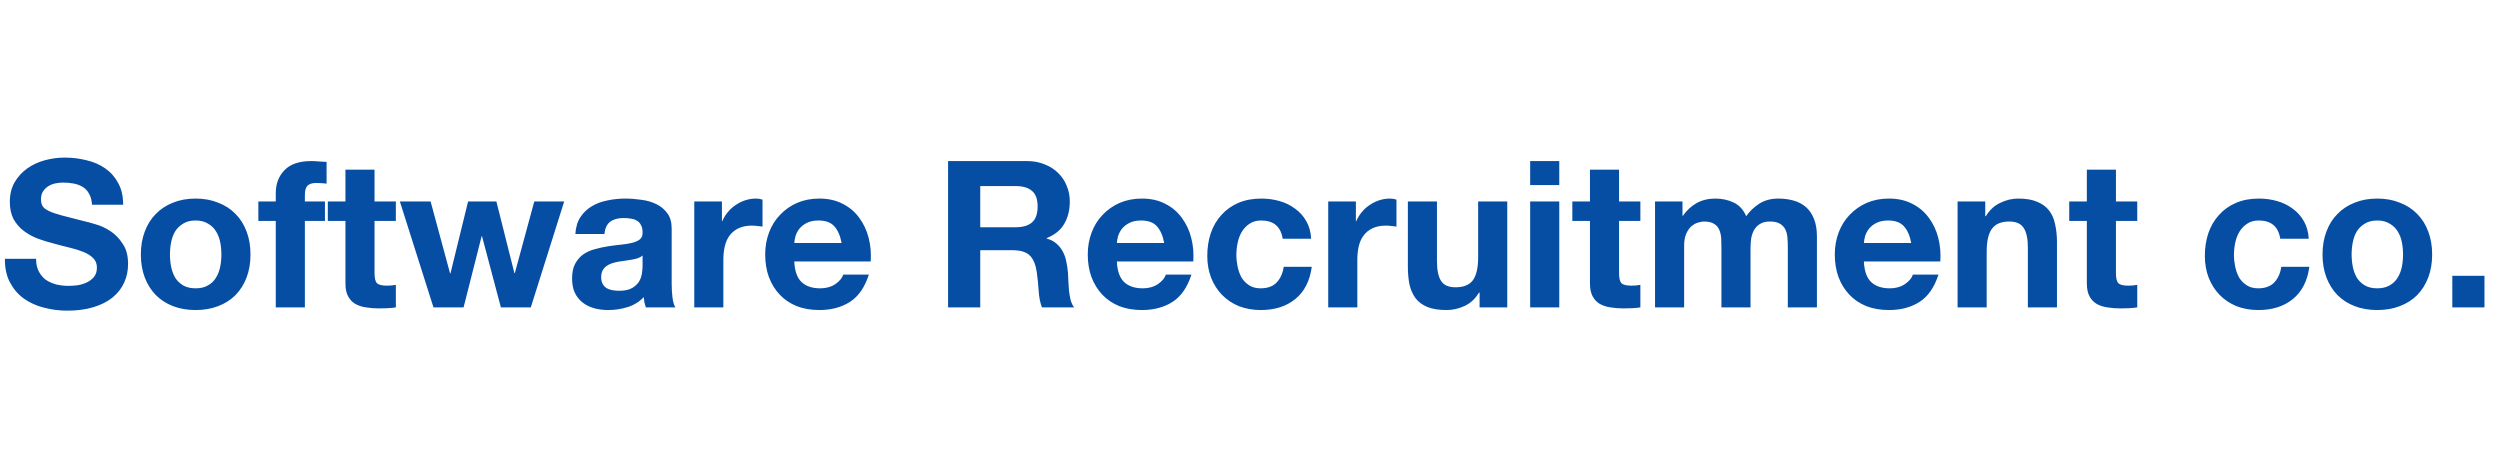 <svg width="244" height="44" viewBox="0 0 244 44" fill="none" xmlns="http://www.w3.org/2000/svg">
<path d="M3.52 25.26C3.52 25.74 3.607 26.147 3.78 26.48C3.953 26.813 4.18 27.087 4.46 27.3C4.753 27.5 5.093 27.653 5.48 27.76C5.867 27.853 6.267 27.9 6.68 27.9C6.96 27.9 7.26 27.88 7.58 27.84C7.9 27.787 8.2 27.693 8.48 27.56C8.76 27.427 8.993 27.247 9.18 27.02C9.367 26.78 9.46 26.48 9.46 26.12C9.46 25.733 9.333 25.42 9.08 25.18C8.84 24.94 8.52 24.74 8.12 24.58C7.72 24.42 7.267 24.28 6.76 24.16C6.253 24.04 5.74 23.907 5.22 23.76C4.687 23.627 4.167 23.467 3.66 23.28C3.153 23.08 2.7 22.827 2.3 22.52C1.9 22.213 1.573 21.833 1.32 21.38C1.08 20.913 0.96 20.353 0.96 19.7C0.96 18.967 1.113 18.333 1.42 17.8C1.74 17.253 2.153 16.8 2.66 16.44C3.167 16.08 3.74 15.813 4.38 15.64C5.02 15.467 5.66 15.38 6.3 15.38C7.047 15.38 7.76 15.467 8.44 15.64C9.133 15.8 9.747 16.067 10.28 16.44C10.813 16.813 11.233 17.293 11.54 17.88C11.86 18.453 12.02 19.153 12.02 19.98H8.98C8.953 19.553 8.86 19.2 8.7 18.92C8.553 18.64 8.353 18.42 8.1 18.26C7.847 18.1 7.553 17.987 7.22 17.92C6.9 17.853 6.547 17.82 6.16 17.82C5.907 17.82 5.653 17.847 5.4 17.9C5.147 17.953 4.913 18.047 4.7 18.18C4.5 18.313 4.333 18.48 4.2 18.68C4.067 18.88 4 19.133 4 19.44C4 19.72 4.053 19.947 4.16 20.12C4.267 20.293 4.473 20.453 4.78 20.6C5.1 20.747 5.533 20.893 6.08 21.04C6.64 21.187 7.367 21.373 8.26 21.6C8.527 21.653 8.893 21.753 9.36 21.9C9.84 22.033 10.313 22.253 10.78 22.56C11.247 22.867 11.647 23.28 11.98 23.8C12.327 24.307 12.5 24.96 12.5 25.76C12.5 26.413 12.373 27.02 12.12 27.58C11.867 28.14 11.487 28.627 10.98 29.04C10.487 29.44 9.867 29.753 9.12 29.98C8.387 30.207 7.533 30.32 6.56 30.32C5.773 30.32 5.007 30.22 4.26 30.02C3.527 29.833 2.873 29.533 2.3 29.12C1.74 28.707 1.293 28.18 0.96 27.54C0.627 26.9 0.467 26.14 0.48 25.26H3.52ZM16.588 24.84C16.588 25.253 16.628 25.66 16.708 26.06C16.788 26.447 16.922 26.8 17.108 27.12C17.308 27.427 17.568 27.673 17.888 27.86C18.208 28.047 18.608 28.14 19.088 28.14C19.568 28.14 19.968 28.047 20.288 27.86C20.622 27.673 20.882 27.427 21.068 27.12C21.268 26.8 21.408 26.447 21.488 26.06C21.568 25.66 21.608 25.253 21.608 24.84C21.608 24.427 21.568 24.02 21.488 23.62C21.408 23.22 21.268 22.867 21.068 22.56C20.882 22.253 20.622 22.007 20.288 21.82C19.968 21.62 19.568 21.52 19.088 21.52C18.608 21.52 18.208 21.62 17.888 21.82C17.568 22.007 17.308 22.253 17.108 22.56C16.922 22.867 16.788 23.22 16.708 23.62C16.628 24.02 16.588 24.427 16.588 24.84ZM13.748 24.84C13.748 24.013 13.875 23.267 14.128 22.6C14.382 21.92 14.742 21.347 15.208 20.88C15.675 20.4 16.235 20.033 16.888 19.78C17.542 19.513 18.275 19.38 19.088 19.38C19.902 19.38 20.635 19.513 21.288 19.78C21.955 20.033 22.522 20.4 22.988 20.88C23.455 21.347 23.815 21.92 24.068 22.6C24.322 23.267 24.448 24.013 24.448 24.84C24.448 25.667 24.322 26.413 24.068 27.08C23.815 27.747 23.455 28.32 22.988 28.8C22.522 29.267 21.955 29.627 21.288 29.88C20.635 30.133 19.902 30.26 19.088 30.26C18.275 30.26 17.542 30.133 16.888 29.88C16.235 29.627 15.675 29.267 15.208 28.8C14.742 28.32 14.382 27.747 14.128 27.08C13.875 26.413 13.748 25.667 13.748 24.84ZM26.915 21.56H25.215V19.66H26.915V18.86C26.915 17.94 27.201 17.187 27.775 16.6C28.348 16.013 29.215 15.72 30.375 15.72C30.628 15.72 30.881 15.733 31.135 15.76C31.388 15.773 31.635 15.787 31.875 15.8V17.92C31.541 17.88 31.195 17.86 30.835 17.86C30.448 17.86 30.168 17.953 29.995 18.14C29.835 18.313 29.755 18.613 29.755 19.04V19.66H31.715V21.56H29.755V30H26.915V21.56ZM36.555 19.66H38.635V21.56H36.555V26.68C36.555 27.16 36.635 27.48 36.795 27.64C36.955 27.8 37.275 27.88 37.755 27.88C37.915 27.88 38.068 27.873 38.215 27.86C38.362 27.847 38.502 27.827 38.635 27.8V30C38.395 30.04 38.128 30.067 37.835 30.08C37.542 30.093 37.255 30.1 36.975 30.1C36.535 30.1 36.115 30.067 35.715 30C35.328 29.947 34.982 29.833 34.675 29.66C34.382 29.487 34.148 29.24 33.975 28.92C33.802 28.6 33.715 28.18 33.715 27.66V21.56H31.995V19.66H33.715V16.56H36.555V19.66ZM51.806 30H48.886L47.046 23.06H47.006L45.246 30H42.306L39.026 19.66H42.026L43.926 26.68H43.966L45.686 19.66H48.446L50.206 26.66H50.246L52.146 19.66H55.066L51.806 30ZM56.155 22.84C56.195 22.173 56.362 21.62 56.655 21.18C56.949 20.74 57.322 20.387 57.775 20.12C58.229 19.853 58.735 19.667 59.295 19.56C59.869 19.44 60.442 19.38 61.015 19.38C61.535 19.38 62.062 19.42 62.595 19.5C63.129 19.567 63.615 19.707 64.055 19.92C64.495 20.133 64.855 20.433 65.135 20.82C65.415 21.193 65.555 21.693 65.555 22.32V27.7C65.555 28.167 65.582 28.613 65.635 29.04C65.689 29.467 65.782 29.787 65.915 30H63.035C62.982 29.84 62.935 29.68 62.895 29.52C62.869 29.347 62.849 29.173 62.835 29C62.382 29.467 61.849 29.793 61.235 29.98C60.622 30.167 59.995 30.26 59.355 30.26C58.862 30.26 58.402 30.2 57.975 30.08C57.549 29.96 57.175 29.773 56.855 29.52C56.535 29.267 56.282 28.947 56.095 28.56C55.922 28.173 55.835 27.713 55.835 27.18C55.835 26.593 55.935 26.113 56.135 25.74C56.349 25.353 56.615 25.047 56.935 24.82C57.269 24.593 57.642 24.427 58.055 24.32C58.482 24.2 58.909 24.107 59.335 24.04C59.762 23.973 60.182 23.92 60.595 23.88C61.009 23.84 61.375 23.78 61.695 23.7C62.015 23.62 62.269 23.507 62.455 23.36C62.642 23.2 62.729 22.973 62.715 22.68C62.715 22.373 62.662 22.133 62.555 21.96C62.462 21.773 62.329 21.633 62.155 21.54C61.995 21.433 61.802 21.367 61.575 21.34C61.362 21.3 61.129 21.28 60.875 21.28C60.315 21.28 59.875 21.4 59.555 21.64C59.235 21.88 59.049 22.28 58.995 22.84H56.155ZM62.715 24.94C62.595 25.047 62.442 25.133 62.255 25.2C62.082 25.253 61.889 25.3 61.675 25.34C61.475 25.38 61.262 25.413 61.035 25.44C60.809 25.467 60.582 25.5 60.355 25.54C60.142 25.58 59.929 25.633 59.715 25.7C59.515 25.767 59.335 25.86 59.175 25.98C59.029 26.087 58.909 26.227 58.815 26.4C58.722 26.573 58.675 26.793 58.675 27.06C58.675 27.313 58.722 27.527 58.815 27.7C58.909 27.873 59.035 28.013 59.195 28.12C59.355 28.213 59.542 28.28 59.755 28.32C59.969 28.36 60.189 28.38 60.415 28.38C60.975 28.38 61.409 28.287 61.715 28.1C62.022 27.913 62.249 27.693 62.395 27.44C62.542 27.173 62.629 26.907 62.655 26.64C62.695 26.373 62.715 26.16 62.715 26V24.94ZM67.76 19.66H70.46V21.58H70.5C70.633 21.26 70.813 20.967 71.04 20.7C71.266 20.42 71.526 20.187 71.82 20C72.113 19.8 72.426 19.647 72.76 19.54C73.093 19.433 73.44 19.38 73.8 19.38C73.986 19.38 74.193 19.413 74.42 19.48V22.12C74.286 22.093 74.126 22.073 73.94 22.06C73.753 22.033 73.573 22.02 73.4 22.02C72.88 22.02 72.44 22.107 72.08 22.28C71.72 22.453 71.426 22.693 71.2 23C70.986 23.293 70.833 23.64 70.74 24.04C70.646 24.44 70.6 24.873 70.6 25.34V30H67.76V19.66ZM82.142 23.72C82.008 23 81.768 22.453 81.422 22.08C81.088 21.707 80.575 21.52 79.882 21.52C79.428 21.52 79.048 21.6 78.742 21.76C78.448 21.907 78.208 22.093 78.022 22.32C77.848 22.547 77.722 22.787 77.642 23.04C77.575 23.293 77.535 23.52 77.522 23.72H82.142ZM77.522 25.52C77.562 26.44 77.795 27.107 78.222 27.52C78.648 27.933 79.262 28.14 80.062 28.14C80.635 28.14 81.128 28 81.542 27.72C81.955 27.427 82.208 27.12 82.302 26.8H84.802C84.402 28.04 83.788 28.927 82.962 29.46C82.135 29.993 81.135 30.26 79.962 30.26C79.148 30.26 78.415 30.133 77.762 29.88C77.108 29.613 76.555 29.24 76.102 28.76C75.648 28.28 75.295 27.707 75.042 27.04C74.802 26.373 74.682 25.64 74.682 24.84C74.682 24.067 74.808 23.347 75.062 22.68C75.315 22.013 75.675 21.44 76.142 20.96C76.608 20.467 77.162 20.08 77.802 19.8C78.455 19.52 79.175 19.38 79.962 19.38C80.842 19.38 81.608 19.553 82.262 19.9C82.915 20.233 83.448 20.687 83.862 21.26C84.288 21.833 84.595 22.487 84.782 23.22C84.968 23.953 85.035 24.72 84.982 25.52H77.522ZM95.672 22.18H99.112C99.832 22.18 100.372 22.02 100.732 21.7C101.092 21.38 101.272 20.86 101.272 20.14C101.272 19.447 101.092 18.947 100.732 18.64C100.372 18.32 99.832 18.16 99.112 18.16H95.672V22.18ZM92.532 15.72H100.232C100.872 15.72 101.446 15.827 101.952 16.04C102.472 16.24 102.912 16.52 103.272 16.88C103.646 17.24 103.926 17.66 104.112 18.14C104.312 18.607 104.412 19.113 104.412 19.66C104.412 20.5 104.232 21.227 103.872 21.84C103.526 22.453 102.952 22.92 102.152 23.24V23.28C102.539 23.387 102.859 23.553 103.112 23.78C103.366 23.993 103.572 24.253 103.732 24.56C103.892 24.853 104.006 25.18 104.072 25.54C104.152 25.9 104.206 26.26 104.232 26.62C104.246 26.847 104.259 27.113 104.272 27.42C104.286 27.727 104.306 28.04 104.332 28.36C104.372 28.68 104.426 28.987 104.492 29.28C104.572 29.56 104.686 29.8 104.832 30H101.692C101.519 29.547 101.412 29.007 101.372 28.38C101.332 27.753 101.272 27.153 101.192 26.58C101.086 25.833 100.859 25.287 100.512 24.94C100.166 24.593 99.599 24.42 98.812 24.42H95.672V30H92.532V15.72ZM113.626 23.72C113.493 23 113.253 22.453 112.906 22.08C112.573 21.707 112.059 21.52 111.366 21.52C110.913 21.52 110.533 21.6 110.226 21.76C109.933 21.907 109.693 22.093 109.506 22.32C109.333 22.547 109.206 22.787 109.126 23.04C109.059 23.293 109.019 23.52 109.006 23.72H113.626ZM109.006 25.52C109.046 26.44 109.279 27.107 109.706 27.52C110.133 27.933 110.746 28.14 111.546 28.14C112.119 28.14 112.613 28 113.026 27.72C113.439 27.427 113.693 27.12 113.786 26.8H116.286C115.886 28.04 115.273 28.927 114.446 29.46C113.619 29.993 112.619 30.26 111.446 30.26C110.633 30.26 109.899 30.133 109.246 29.88C108.593 29.613 108.039 29.24 107.586 28.76C107.133 28.28 106.779 27.707 106.526 27.04C106.286 26.373 106.166 25.64 106.166 24.84C106.166 24.067 106.293 23.347 106.546 22.68C106.799 22.013 107.159 21.44 107.626 20.96C108.093 20.467 108.646 20.08 109.286 19.8C109.939 19.52 110.659 19.38 111.446 19.38C112.326 19.38 113.093 19.553 113.746 19.9C114.399 20.233 114.933 20.687 115.346 21.26C115.773 21.833 116.079 22.487 116.266 23.22C116.453 23.953 116.519 24.72 116.466 25.52H109.006ZM125.19 23.3C125.004 22.113 124.304 21.52 123.09 21.52C122.637 21.52 122.257 21.627 121.95 21.84C121.644 22.04 121.39 22.307 121.19 22.64C121.004 22.96 120.87 23.32 120.79 23.72C120.71 24.107 120.67 24.493 120.67 24.88C120.67 25.253 120.71 25.633 120.79 26.02C120.87 26.407 120.997 26.76 121.17 27.08C121.357 27.387 121.604 27.64 121.91 27.84C122.217 28.04 122.59 28.14 123.03 28.14C123.71 28.14 124.23 27.953 124.59 27.58C124.964 27.193 125.197 26.68 125.29 26.04H128.03C127.844 27.413 127.31 28.46 126.43 29.18C125.55 29.9 124.424 30.26 123.05 30.26C122.277 30.26 121.564 30.133 120.91 29.88C120.27 29.613 119.724 29.247 119.27 28.78C118.817 28.313 118.464 27.76 118.21 27.12C117.957 26.467 117.83 25.753 117.83 24.98C117.83 24.18 117.944 23.44 118.17 22.76C118.41 22.067 118.757 21.473 119.21 20.98C119.664 20.473 120.217 20.08 120.87 19.8C121.524 19.52 122.27 19.38 123.11 19.38C123.724 19.38 124.31 19.46 124.87 19.62C125.444 19.78 125.95 20.027 126.39 20.36C126.844 20.68 127.21 21.087 127.49 21.58C127.77 22.06 127.93 22.633 127.97 23.3H125.19ZM129.635 19.66H132.335V21.58H132.375C132.508 21.26 132.688 20.967 132.915 20.7C133.141 20.42 133.401 20.187 133.695 20C133.988 19.8 134.301 19.647 134.635 19.54C134.968 19.433 135.315 19.38 135.675 19.38C135.861 19.38 136.068 19.413 136.295 19.48V22.12C136.161 22.093 136.001 22.073 135.815 22.06C135.628 22.033 135.448 22.02 135.275 22.02C134.755 22.02 134.315 22.107 133.955 22.28C133.595 22.453 133.301 22.693 133.075 23C132.861 23.293 132.708 23.64 132.615 24.04C132.521 24.44 132.475 24.873 132.475 25.34V30H129.635V19.66ZM147.108 30H144.408V28.56H144.348C143.988 29.16 143.521 29.593 142.948 29.86C142.375 30.127 141.788 30.26 141.188 30.26C140.428 30.26 139.801 30.16 139.308 29.96C138.828 29.76 138.448 29.48 138.168 29.12C137.888 28.747 137.688 28.3 137.568 27.78C137.461 27.247 137.408 26.66 137.408 26.02V19.66H140.248V25.5C140.248 26.353 140.381 26.993 140.648 27.42C140.915 27.833 141.388 28.04 142.068 28.04C142.841 28.04 143.401 27.813 143.748 27.36C144.095 26.893 144.268 26.133 144.268 25.08V19.66H147.108V30ZM152.184 18.06H149.344V15.72H152.184V18.06ZM149.344 19.66H152.184V30H149.344V19.66ZM158.02 19.66H160.1V21.56H158.02V26.68C158.02 27.16 158.1 27.48 158.26 27.64C158.42 27.8 158.74 27.88 159.22 27.88C159.38 27.88 159.533 27.873 159.68 27.86C159.827 27.847 159.967 27.827 160.1 27.8V30C159.86 30.04 159.593 30.067 159.3 30.08C159.007 30.093 158.72 30.1 158.44 30.1C158 30.1 157.58 30.067 157.18 30C156.793 29.947 156.447 29.833 156.14 29.66C155.847 29.487 155.613 29.24 155.44 28.92C155.267 28.6 155.18 28.18 155.18 27.66V21.56H153.46V19.66H155.18V16.56H158.02V19.66ZM161.531 19.66H164.211V21.06H164.251C164.624 20.527 165.071 20.113 165.591 19.82C166.124 19.527 166.731 19.38 167.411 19.38C168.064 19.38 168.658 19.507 169.191 19.76C169.738 20.013 170.151 20.46 170.431 21.1C170.738 20.647 171.151 20.247 171.671 19.9C172.204 19.553 172.831 19.38 173.551 19.38C174.098 19.38 174.604 19.447 175.071 19.58C175.538 19.713 175.938 19.927 176.271 20.22C176.604 20.513 176.864 20.9 177.051 21.38C177.238 21.847 177.331 22.413 177.331 23.08V30H174.491V24.14C174.491 23.793 174.478 23.467 174.451 23.16C174.424 22.853 174.351 22.587 174.231 22.36C174.111 22.133 173.931 21.953 173.691 21.82C173.464 21.687 173.151 21.62 172.751 21.62C172.351 21.62 172.024 21.7 171.771 21.86C171.531 22.007 171.338 22.207 171.191 22.46C171.058 22.7 170.964 22.98 170.911 23.3C170.871 23.607 170.851 23.92 170.851 24.24V30H168.011V24.2C168.011 23.893 168.004 23.593 167.991 23.3C167.978 22.993 167.918 22.713 167.811 22.46C167.718 22.207 167.551 22.007 167.311 21.86C167.084 21.7 166.744 21.62 166.291 21.62C166.158 21.62 165.978 21.653 165.751 21.72C165.538 21.773 165.324 21.887 165.111 22.06C164.911 22.22 164.738 22.46 164.591 22.78C164.444 23.087 164.371 23.493 164.371 24V30H161.531V19.66ZM186.536 23.72C186.403 23 186.163 22.453 185.816 22.08C185.483 21.707 184.969 21.52 184.276 21.52C183.823 21.52 183.443 21.6 183.136 21.76C182.843 21.907 182.603 22.093 182.416 22.32C182.243 22.547 182.116 22.787 182.036 23.04C181.969 23.293 181.929 23.52 181.916 23.72H186.536ZM181.916 25.52C181.956 26.44 182.189 27.107 182.616 27.52C183.043 27.933 183.656 28.14 184.456 28.14C185.029 28.14 185.523 28 185.936 27.72C186.349 27.427 186.603 27.12 186.696 26.8H189.196C188.796 28.04 188.183 28.927 187.356 29.46C186.529 29.993 185.529 30.26 184.356 30.26C183.543 30.26 182.809 30.133 182.156 29.88C181.503 29.613 180.949 29.24 180.496 28.76C180.043 28.28 179.689 27.707 179.436 27.04C179.196 26.373 179.076 25.64 179.076 24.84C179.076 24.067 179.203 23.347 179.456 22.68C179.709 22.013 180.069 21.44 180.536 20.96C181.003 20.467 181.556 20.08 182.196 19.8C182.849 19.52 183.569 19.38 184.356 19.38C185.236 19.38 186.003 19.553 186.656 19.9C187.309 20.233 187.843 20.687 188.256 21.26C188.683 21.833 188.989 22.487 189.176 23.22C189.363 23.953 189.429 24.72 189.376 25.52H181.916ZM191.06 19.66H193.76V21.1H193.82C194.18 20.5 194.647 20.067 195.22 19.8C195.794 19.52 196.38 19.38 196.98 19.38C197.74 19.38 198.36 19.487 198.84 19.7C199.334 19.9 199.72 20.187 200 20.56C200.28 20.92 200.474 21.367 200.58 21.9C200.7 22.42 200.76 23 200.76 23.64V30H197.92V24.16C197.92 23.307 197.787 22.673 197.52 22.26C197.254 21.833 196.78 21.62 196.1 21.62C195.327 21.62 194.767 21.853 194.42 22.32C194.074 22.773 193.9 23.527 193.9 24.58V30H191.06V19.66ZM206.516 19.66H208.596V21.56H206.516V26.68C206.516 27.16 206.596 27.48 206.756 27.64C206.916 27.8 207.236 27.88 207.716 27.88C207.876 27.88 208.029 27.873 208.176 27.86C208.323 27.847 208.463 27.827 208.596 27.8V30C208.356 30.04 208.089 30.067 207.796 30.08C207.503 30.093 207.216 30.1 206.936 30.1C206.496 30.1 206.076 30.067 205.676 30C205.289 29.947 204.943 29.833 204.636 29.66C204.343 29.487 204.109 29.24 203.936 28.92C203.763 28.6 203.676 28.18 203.676 27.66V21.56H201.956V19.66H203.676V16.56H206.516V19.66ZM222.554 23.3C222.367 22.113 221.667 21.52 220.454 21.52C220 21.52 219.62 21.627 219.314 21.84C219.007 22.04 218.754 22.307 218.554 22.64C218.367 22.96 218.234 23.32 218.154 23.72C218.074 24.107 218.034 24.493 218.034 24.88C218.034 25.253 218.074 25.633 218.154 26.02C218.234 26.407 218.36 26.76 218.534 27.08C218.72 27.387 218.967 27.64 219.274 27.84C219.58 28.04 219.954 28.14 220.394 28.14C221.074 28.14 221.594 27.953 221.954 27.58C222.327 27.193 222.56 26.68 222.654 26.04H225.394C225.207 27.413 224.674 28.46 223.794 29.18C222.914 29.9 221.787 30.26 220.414 30.26C219.64 30.26 218.927 30.133 218.274 29.88C217.634 29.613 217.087 29.247 216.634 28.78C216.18 28.313 215.827 27.76 215.574 27.12C215.32 26.467 215.194 25.753 215.194 24.98C215.194 24.18 215.307 23.44 215.534 22.76C215.774 22.067 216.12 21.473 216.574 20.98C217.027 20.473 217.58 20.08 218.234 19.8C218.887 19.52 219.634 19.38 220.474 19.38C221.087 19.38 221.674 19.46 222.234 19.62C222.807 19.78 223.314 20.027 223.754 20.36C224.207 20.68 224.574 21.087 224.854 21.58C225.134 22.06 225.294 22.633 225.334 23.3H222.554ZM229.518 24.84C229.518 25.253 229.558 25.66 229.638 26.06C229.718 26.447 229.851 26.8 230.038 27.12C230.238 27.427 230.498 27.673 230.818 27.86C231.138 28.047 231.538 28.14 232.018 28.14C232.498 28.14 232.898 28.047 233.218 27.86C233.551 27.673 233.811 27.427 233.998 27.12C234.198 26.8 234.338 26.447 234.418 26.06C234.498 25.66 234.538 25.253 234.538 24.84C234.538 24.427 234.498 24.02 234.418 23.62C234.338 23.22 234.198 22.867 233.998 22.56C233.811 22.253 233.551 22.007 233.218 21.82C232.898 21.62 232.498 21.52 232.018 21.52C231.538 21.52 231.138 21.62 230.818 21.82C230.498 22.007 230.238 22.253 230.038 22.56C229.851 22.867 229.718 23.22 229.638 23.62C229.558 24.02 229.518 24.427 229.518 24.84ZM226.678 24.84C226.678 24.013 226.805 23.267 227.058 22.6C227.311 21.92 227.671 21.347 228.138 20.88C228.605 20.4 229.165 20.033 229.818 19.78C230.471 19.513 231.205 19.38 232.018 19.38C232.831 19.38 233.565 19.513 234.218 19.78C234.885 20.033 235.451 20.4 235.918 20.88C236.385 21.347 236.745 21.92 236.998 22.6C237.251 23.267 237.378 24.013 237.378 24.84C237.378 25.667 237.251 26.413 236.998 27.08C236.745 27.747 236.385 28.32 235.918 28.8C235.451 29.267 234.885 29.627 234.218 29.88C233.565 30.133 232.831 30.26 232.018 30.26C231.205 30.26 230.471 30.133 229.818 29.88C229.165 29.627 228.605 29.267 228.138 28.8C227.671 28.32 227.311 27.747 227.058 27.08C226.805 26.413 226.678 25.667 226.678 24.84ZM239.345 26.92H242.485V30H239.345V26.92Z" fill="#064EA4"/>
</svg>
